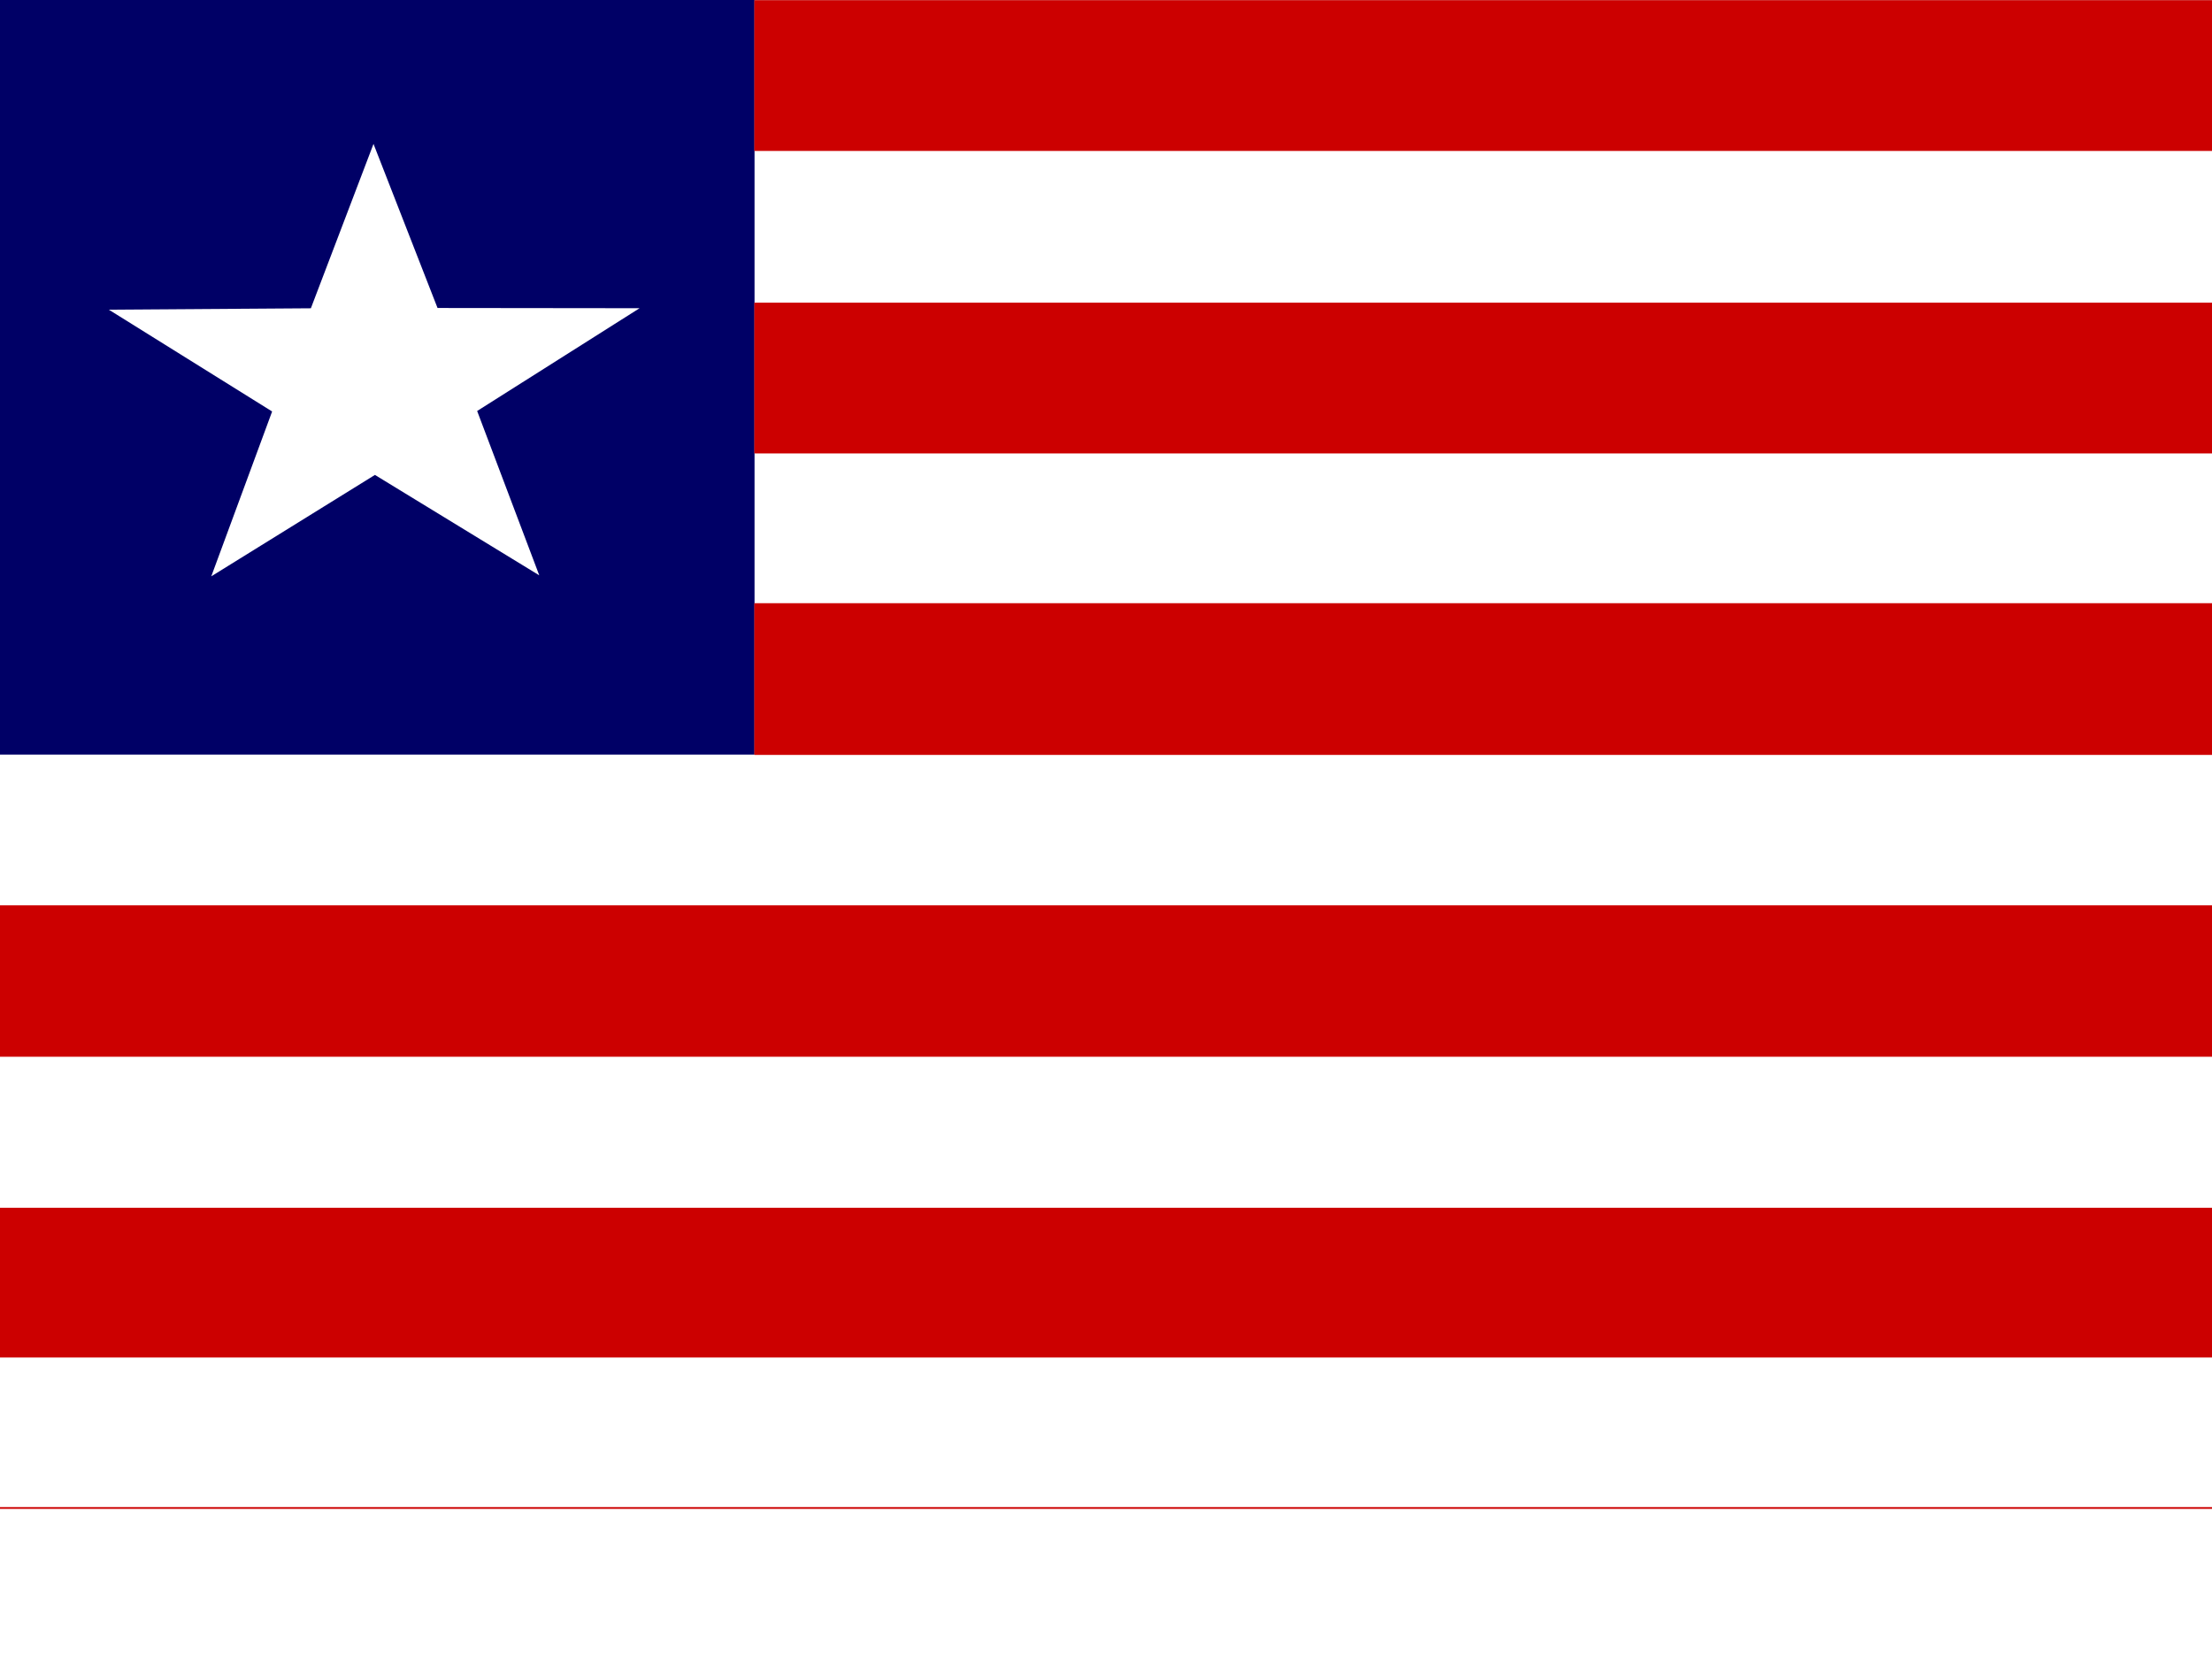 <svg xmlns="http://www.w3.org/2000/svg" width="640" height="480"><rect width="100%" height="100%" fill="#808080" stroke="none"/><defs><clipPath id="a"><path fill-opacity=".67" d="M0 0h682.67v512H0z"/></clipPath></defs><g fill-rule="evenodd" clip-path="url(#a)" transform="scale(.938)"><path fill="#fff" d="M0 .08h767.87V512H0z"/><path fill="#006" d="M0 0h232.74v232.75H0z"/><path fill="#c00" d="M0 464.87h767.9V512H0zM0 465.43h767.9V512H0zm0-92.9h767.9v46.2H0zm0-93.27h765.96v46.7H0zM232.67.06h535.17v46.5H232.67zm0 186h535.17v46.8H232.67zm0-92.7h535.17v46.5H232.67z"/><path fill="#fff" d="M166.35 177.47l-50.7-30.98-50.48 31.28 18.77-50.85-50.37-31.4 62.32-.43 19.32-50.7L134.96 95l62.32.07-50.1 31.7 19.17 50.72z"/></g></svg>
